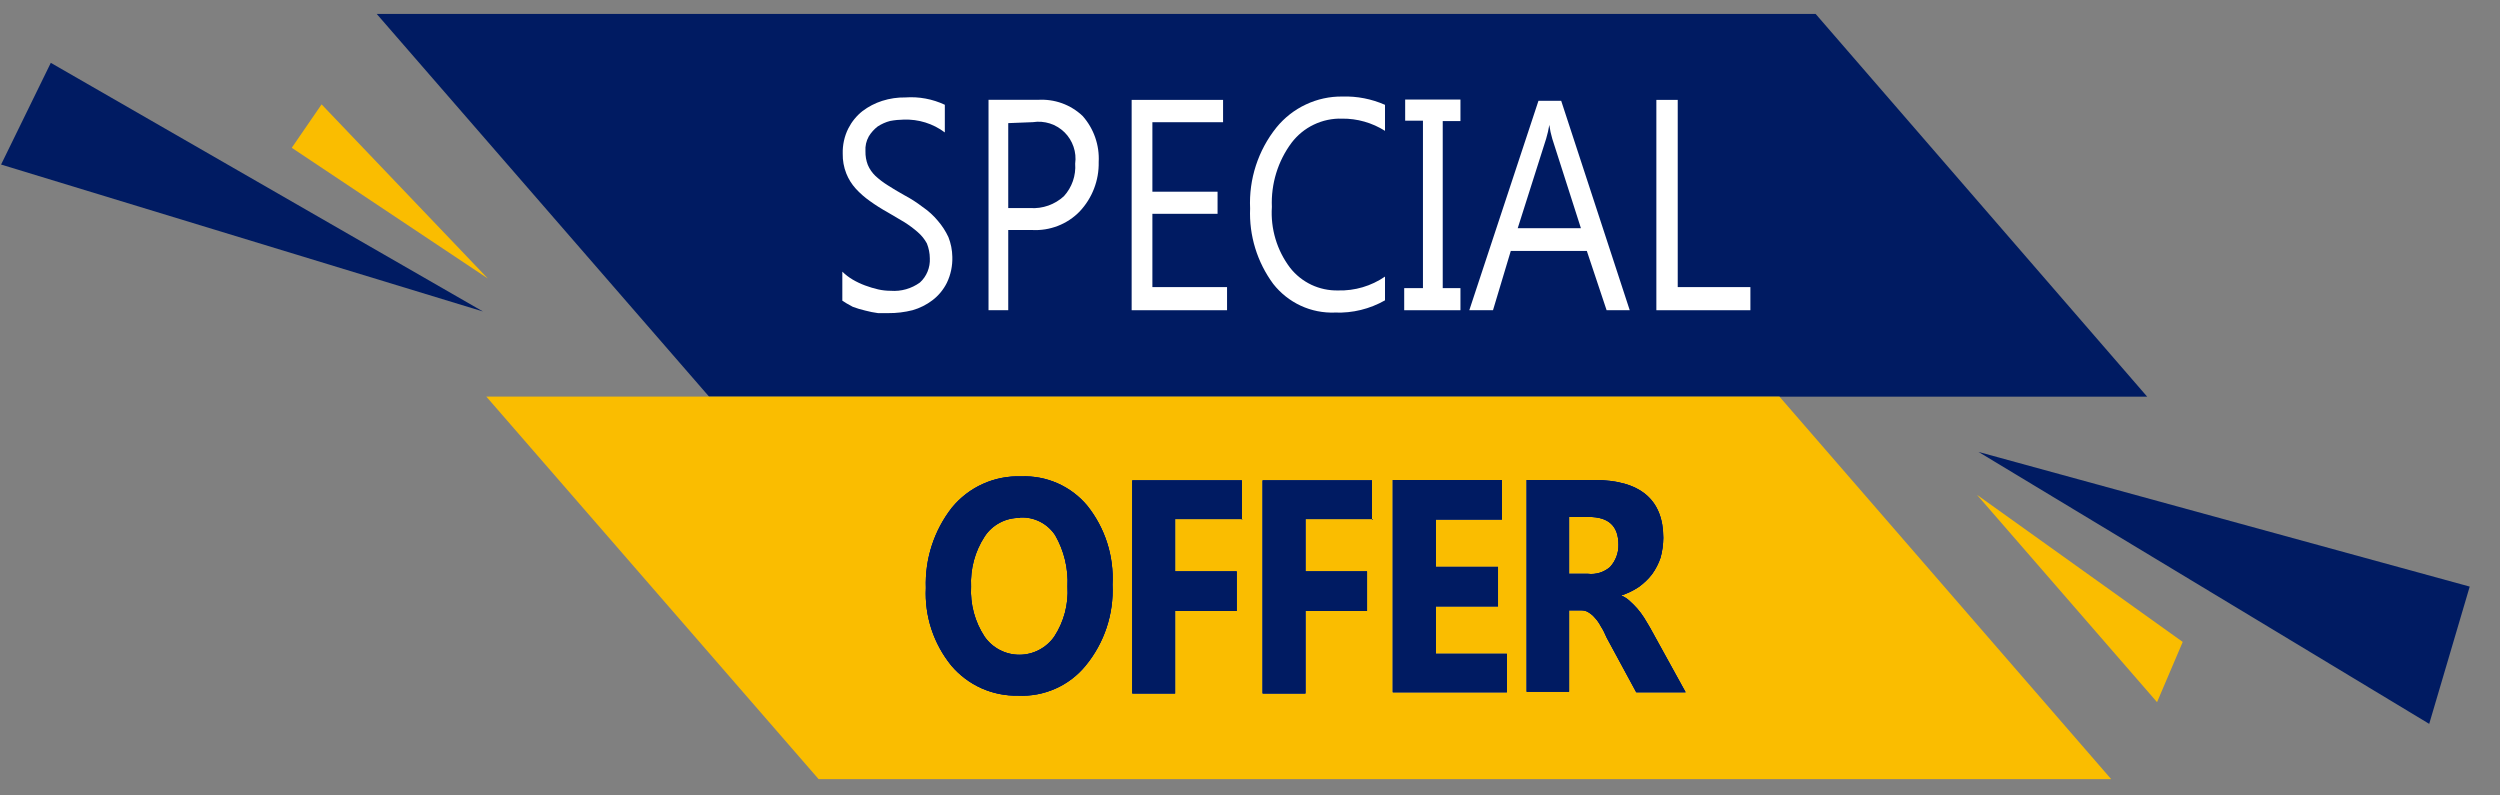 <svg width="44" height="14" viewBox="0 0 44 14" fill="none" xmlns="http://www.w3.org/2000/svg">
<rect x="0" y="0" width="44" height="14" fill="#808080" stroke="none"/>
<path d="M0.019 2.896L0.894 1.106L8.5 5.482L0.019 2.896Z" fill="#001B62"/>
<path d="M5.135 2.601L5.66 1.837L8.586 4.902L5.135 2.601Z" fill="#FABD00"/>
<path d="M43.467 10.324L42.754 12.74L34.822 7.954L43.467 10.324Z" fill="#001B62"/>
<path d="M38.416 11.298L37.964 12.358L34.794 8.708L38.416 11.298Z" fill="#FABD00"/>
<path d="M37.79 6.981H12.48L6.63 0.245H31.955L37.79 6.981Z" fill="#001B62"/>
<path d="M37.157 13.713H14.408L8.559 6.98H31.318L37.157 13.713Z" fill="#FABD00"/>
<path d="M17.919 12.243C17.696 12.248 17.475 12.203 17.271 12.112C17.068 12.02 16.888 11.885 16.744 11.715C16.431 11.33 16.271 10.844 16.295 10.349C16.277 9.838 16.439 9.337 16.754 8.934C16.901 8.755 17.087 8.612 17.298 8.517C17.509 8.422 17.739 8.376 17.971 8.385C18.191 8.375 18.411 8.417 18.613 8.506C18.815 8.595 18.994 8.73 19.135 8.899C19.449 9.292 19.608 9.787 19.58 10.29C19.605 10.807 19.436 11.315 19.107 11.715C18.964 11.89 18.782 12.029 18.576 12.12C18.369 12.212 18.144 12.254 17.919 12.243ZM17.953 9.115C17.83 9.112 17.707 9.141 17.598 9.199C17.488 9.257 17.395 9.341 17.328 9.445C17.158 9.706 17.076 10.014 17.091 10.324C17.074 10.635 17.157 10.943 17.328 11.204C17.397 11.303 17.488 11.383 17.595 11.439C17.702 11.495 17.821 11.524 17.941 11.524C18.062 11.524 18.18 11.495 18.287 11.439C18.394 11.383 18.486 11.303 18.555 11.204C18.725 10.944 18.807 10.635 18.788 10.324C18.804 10.009 18.729 9.695 18.572 9.421C18.505 9.319 18.413 9.237 18.305 9.182C18.196 9.127 18.075 9.101 17.953 9.108V9.115Z" fill="white"/>
<path d="M21.864 9.136H20.682V10.057H21.766V10.752H20.682V12.205H19.928V8.455H21.857V9.15L21.864 9.136Z" fill="white"/>
<path d="M24.158 9.136H22.976V10.057H24.06V10.752H22.976V12.205H22.222V8.455H24.147V9.15L24.158 9.136Z" fill="white"/>
<path d="M26.522 12.184H24.513V8.448H26.435V9.143H25.27V9.977H26.365V10.672H25.27V11.507H26.522V12.202V12.184Z" fill="white"/>
<path d="M29.667 12.184H28.798L28.277 11.222C28.248 11.151 28.214 11.084 28.173 11.02C28.145 10.966 28.11 10.916 28.068 10.871C28.037 10.834 27.999 10.802 27.957 10.777C27.918 10.752 27.872 10.74 27.825 10.742H27.616V12.174H26.869V8.448H28.058C28.868 8.448 29.274 8.796 29.274 9.466C29.273 9.584 29.257 9.701 29.226 9.814C29.191 9.918 29.14 10.017 29.076 10.106C29.009 10.193 28.929 10.269 28.84 10.332C28.744 10.396 28.64 10.446 28.531 10.481C28.585 10.502 28.634 10.533 28.677 10.572C28.726 10.615 28.772 10.662 28.816 10.711C28.86 10.762 28.901 10.817 28.937 10.874C28.972 10.937 29.014 10.996 29.041 11.048L29.667 12.184ZM27.616 9.056V10.099H27.947C28.017 10.107 28.088 10.101 28.156 10.08C28.224 10.059 28.286 10.024 28.339 9.977C28.435 9.871 28.488 9.732 28.485 9.588C28.485 9.258 28.312 9.098 27.964 9.098H27.616V9.056Z" fill="white"/>
<path d="M17.919 12.243C17.696 12.248 17.475 12.203 17.271 12.112C17.068 12.02 16.888 11.885 16.744 11.715C16.431 11.33 16.271 10.844 16.295 10.349C16.277 9.838 16.439 9.337 16.754 8.934C16.901 8.755 17.087 8.612 17.298 8.517C17.509 8.422 17.739 8.376 17.971 8.385C18.191 8.375 18.411 8.417 18.613 8.506C18.815 8.595 18.994 8.73 19.135 8.899C19.449 9.292 19.608 9.787 19.58 10.29C19.605 10.807 19.436 11.315 19.107 11.715C18.964 11.89 18.782 12.029 18.576 12.12C18.369 12.212 18.144 12.254 17.919 12.243ZM17.953 9.115C17.83 9.112 17.707 9.141 17.598 9.199C17.488 9.257 17.395 9.341 17.328 9.445C17.158 9.706 17.076 10.014 17.091 10.324C17.074 10.635 17.157 10.943 17.328 11.204C17.397 11.303 17.488 11.383 17.595 11.439C17.702 11.495 17.821 11.524 17.941 11.524C18.062 11.524 18.18 11.495 18.287 11.439C18.394 11.383 18.486 11.303 18.555 11.204C18.725 10.944 18.807 10.635 18.788 10.324C18.804 10.009 18.729 9.695 18.572 9.421C18.505 9.319 18.413 9.237 18.305 9.182C18.196 9.127 18.075 9.101 17.953 9.108V9.115Z" fill="#001B62"/>
<path d="M21.864 9.136H20.682V10.057H21.766V10.752H20.682V12.205H19.928V8.455H21.857V9.15L21.864 9.136Z" fill="#001B62"/>
<path d="M24.158 9.136H22.976V10.057H24.06V10.752H22.976V12.205H22.222V8.455H24.147V9.15L24.158 9.136Z" fill="#001B62"/>
<path d="M26.522 12.184H24.513V8.448H26.435V9.143H25.27V9.977H26.365V10.672H25.27V11.507H26.522V12.202V12.184Z" fill="#001B62"/>
<path d="M29.667 12.184H28.798L28.277 11.222C28.248 11.151 28.214 11.084 28.173 11.02C28.145 10.966 28.11 10.916 28.068 10.871C28.037 10.834 27.999 10.802 27.957 10.777C27.918 10.752 27.872 10.74 27.825 10.742H27.616V12.174H26.869V8.448H28.058C28.868 8.448 29.274 8.796 29.274 9.466C29.273 9.584 29.257 9.701 29.226 9.814C29.191 9.918 29.14 10.017 29.076 10.106C29.009 10.193 28.929 10.269 28.84 10.332C28.744 10.396 28.64 10.446 28.531 10.481C28.585 10.502 28.634 10.533 28.677 10.572C28.726 10.615 28.772 10.662 28.816 10.711C28.86 10.762 28.901 10.817 28.937 10.874C28.972 10.937 29.014 10.996 29.041 11.048L29.667 12.184ZM27.616 9.056V10.099H27.947C28.017 10.107 28.088 10.101 28.156 10.08C28.224 10.059 28.286 10.024 28.339 9.977C28.435 9.871 28.488 9.732 28.485 9.588C28.485 9.258 28.312 9.098 27.964 9.098H27.616V9.056Z" fill="#001B62"/>
<path d="M17.919 12.243C17.696 12.248 17.475 12.203 17.271 12.112C17.068 12.02 16.888 11.885 16.744 11.715C16.431 11.33 16.271 10.844 16.295 10.349C16.277 9.838 16.439 9.337 16.754 8.934C16.901 8.755 17.087 8.612 17.298 8.517C17.509 8.422 17.739 8.376 17.971 8.385C18.191 8.375 18.411 8.417 18.613 8.506C18.815 8.595 18.994 8.73 19.135 8.899C19.449 9.292 19.608 9.787 19.58 10.29C19.605 10.807 19.436 11.315 19.107 11.715C18.964 11.89 18.782 12.029 18.576 12.12C18.369 12.212 18.144 12.254 17.919 12.243ZM17.953 9.115C17.83 9.112 17.707 9.141 17.598 9.199C17.488 9.257 17.395 9.341 17.328 9.445C17.158 9.706 17.076 10.014 17.091 10.324C17.074 10.635 17.157 10.943 17.328 11.204C17.397 11.303 17.488 11.383 17.595 11.439C17.702 11.495 17.821 11.524 17.941 11.524C18.062 11.524 18.18 11.495 18.287 11.439C18.394 11.383 18.486 11.303 18.555 11.204C18.725 10.944 18.807 10.635 18.788 10.324C18.804 10.009 18.729 9.695 18.572 9.421C18.505 9.319 18.413 9.237 18.305 9.182C18.196 9.127 18.075 9.101 17.953 9.108V9.115Z" fill="#001B62"/>
<path d="M21.864 9.136H20.682V10.057H21.766V10.752H20.682V12.205H19.928V8.455H21.857V9.15L21.864 9.136Z" fill="#001B62"/>
<path d="M24.158 9.136H22.976V10.057H24.06V10.752H22.976V12.205H22.222V8.455H24.147V9.15L24.158 9.136Z" fill="#001B62"/>
<path d="M26.522 12.184H24.513V8.448H26.435V9.143H25.27V9.977H26.365V10.672H25.27V11.507H26.522V12.202V12.184Z" fill="#001B62"/>
<path d="M29.667 12.184H28.798L28.277 11.222C28.248 11.151 28.214 11.084 28.173 11.02C28.145 10.966 28.11 10.916 28.068 10.871C28.037 10.834 27.999 10.802 27.957 10.777C27.918 10.752 27.872 10.74 27.825 10.742H27.616V12.174H26.869V8.448H28.058C28.868 8.448 29.274 8.796 29.274 9.466C29.273 9.584 29.257 9.701 29.226 9.814C29.191 9.918 29.14 10.017 29.076 10.106C29.009 10.193 28.929 10.269 28.84 10.332C28.744 10.396 28.64 10.446 28.531 10.481C28.585 10.502 28.634 10.533 28.677 10.572C28.726 10.615 28.772 10.662 28.816 10.711C28.86 10.762 28.901 10.817 28.937 10.874C28.972 10.937 29.014 10.996 29.041 11.048L29.667 12.184ZM27.616 9.056V10.099H27.947C28.017 10.107 28.088 10.101 28.156 10.08C28.224 10.059 28.286 10.024 28.339 9.977C28.435 9.871 28.488 9.732 28.485 9.588C28.485 9.258 28.312 9.098 27.964 9.098H27.616V9.056Z" fill="#001B62"/>
<path d="M17.919 12.243C17.696 12.248 17.475 12.203 17.271 12.112C17.068 12.02 16.888 11.885 16.744 11.715C16.431 11.33 16.271 10.844 16.295 10.349C16.277 9.838 16.439 9.337 16.754 8.934C16.901 8.755 17.087 8.612 17.298 8.517C17.509 8.422 17.739 8.376 17.971 8.385C18.191 8.375 18.411 8.417 18.613 8.506C18.815 8.595 18.994 8.73 19.135 8.899C19.449 9.292 19.608 9.787 19.58 10.29C19.605 10.807 19.436 11.315 19.107 11.715C18.964 11.89 18.782 12.029 18.576 12.12C18.369 12.212 18.144 12.254 17.919 12.243ZM17.953 9.115C17.83 9.112 17.707 9.141 17.598 9.199C17.488 9.257 17.395 9.341 17.328 9.445C17.158 9.706 17.076 10.014 17.091 10.324C17.074 10.635 17.157 10.943 17.328 11.204C17.397 11.303 17.488 11.383 17.595 11.439C17.702 11.495 17.821 11.524 17.941 11.524C18.062 11.524 18.18 11.495 18.287 11.439C18.394 11.383 18.486 11.303 18.555 11.204C18.725 10.944 18.807 10.635 18.788 10.324C18.804 10.009 18.729 9.695 18.572 9.421C18.505 9.319 18.413 9.237 18.305 9.182C18.196 9.127 18.075 9.101 17.953 9.108V9.115Z" fill="#001B62"/>
<path d="M21.864 9.136H20.682V10.057H21.766V10.752H20.682V12.205H19.928V8.455H21.857V9.15L21.864 9.136Z" fill="#001B62"/>
<path d="M24.158 9.136H22.976V10.057H24.06V10.752H22.976V12.205H22.222V8.455H24.147V9.15L24.158 9.136Z" fill="#001B62"/>
<path d="M26.522 12.184H24.513V8.448H26.435V9.143H25.27V9.977H26.365V10.672H25.27V11.507H26.522V12.202V12.184Z" fill="#001B62"/>
<path d="M29.667 12.184H28.798L28.277 11.222C28.248 11.151 28.214 11.084 28.173 11.02C28.145 10.966 28.11 10.916 28.068 10.871C28.037 10.834 27.999 10.802 27.957 10.777C27.918 10.752 27.872 10.74 27.825 10.742H27.616V12.174H26.869V8.448H28.058C28.868 8.448 29.274 8.796 29.274 9.466C29.273 9.584 29.257 9.701 29.226 9.814C29.191 9.918 29.14 10.017 29.076 10.106C29.009 10.193 28.929 10.269 28.84 10.332C28.744 10.396 28.64 10.446 28.531 10.481C28.585 10.502 28.634 10.533 28.677 10.572C28.726 10.615 28.772 10.662 28.816 10.711C28.86 10.762 28.901 10.817 28.937 10.874C28.972 10.937 29.014 10.996 29.041 11.048L29.667 12.184ZM27.616 9.056V10.099H27.947C28.017 10.107 28.088 10.101 28.156 10.08C28.224 10.059 28.286 10.024 28.339 9.977C28.435 9.871 28.488 9.732 28.485 9.588C28.485 9.258 28.312 9.098 27.964 9.098H27.616V9.056Z" fill="#001B62"/>
<path d="M14.825 5.292V4.781C14.88 4.835 14.94 4.881 15.006 4.92C15.076 4.961 15.149 4.996 15.225 5.024C15.301 5.052 15.379 5.076 15.458 5.094C15.53 5.11 15.603 5.118 15.677 5.118C15.86 5.132 16.042 5.08 16.191 4.972C16.25 4.919 16.295 4.853 16.325 4.78C16.355 4.706 16.369 4.627 16.365 4.548C16.364 4.458 16.347 4.368 16.313 4.284C16.272 4.209 16.218 4.142 16.153 4.086C16.08 4.022 16.002 3.964 15.92 3.912L15.625 3.738C15.517 3.678 15.412 3.612 15.312 3.54C15.221 3.476 15.137 3.403 15.062 3.321C14.991 3.243 14.934 3.152 14.895 3.054C14.851 2.943 14.83 2.825 14.832 2.706C14.828 2.552 14.861 2.399 14.93 2.261C14.99 2.143 15.075 2.038 15.18 1.955C15.284 1.876 15.402 1.815 15.527 1.775C15.659 1.733 15.796 1.713 15.934 1.715C16.173 1.698 16.412 1.742 16.629 1.844V2.331C16.421 2.175 16.166 2.096 15.906 2.105C15.826 2.106 15.745 2.114 15.666 2.129C15.588 2.149 15.515 2.182 15.447 2.226C15.385 2.274 15.332 2.333 15.291 2.4C15.246 2.48 15.226 2.57 15.232 2.661C15.23 2.744 15.244 2.827 15.274 2.904C15.305 2.976 15.35 3.041 15.406 3.095C15.472 3.156 15.544 3.211 15.621 3.259C15.708 3.314 15.802 3.373 15.917 3.436C16.029 3.495 16.136 3.564 16.236 3.641C16.338 3.71 16.429 3.793 16.508 3.888C16.582 3.974 16.644 4.07 16.692 4.173C16.736 4.284 16.759 4.401 16.761 4.52C16.766 4.679 16.733 4.836 16.664 4.979C16.604 5.099 16.517 5.204 16.41 5.285C16.306 5.364 16.188 5.423 16.063 5.459C15.923 5.495 15.779 5.512 15.635 5.511C15.583 5.511 15.524 5.511 15.454 5.511C15.378 5.501 15.303 5.486 15.228 5.466C15.154 5.449 15.081 5.427 15.009 5.4C14.922 5.355 14.867 5.32 14.825 5.292Z" fill="white"/>
<path d="M17.745 4.069V5.459H17.398V1.757H18.266C18.41 1.748 18.555 1.768 18.691 1.817C18.827 1.866 18.951 1.943 19.055 2.042C19.252 2.265 19.353 2.556 19.337 2.852C19.344 3.174 19.224 3.486 19.003 3.721C18.895 3.833 18.763 3.92 18.618 3.976C18.473 4.032 18.318 4.057 18.162 4.048H17.745V4.069ZM17.745 2.167V3.662H18.134C18.242 3.669 18.349 3.654 18.451 3.618C18.552 3.582 18.646 3.526 18.725 3.453C18.795 3.376 18.849 3.285 18.883 3.187C18.917 3.088 18.931 2.984 18.923 2.88C18.937 2.78 18.927 2.678 18.894 2.582C18.861 2.486 18.807 2.399 18.735 2.328C18.662 2.257 18.575 2.204 18.478 2.173C18.382 2.143 18.279 2.134 18.18 2.15L17.745 2.167Z" fill="white"/>
<path d="M21.603 5.46H19.917V1.758H21.526V2.151H20.282V3.374H21.429V3.763H20.282V5.053H21.596V5.46H21.603Z" fill="white"/>
<path d="M24.376 5.286C24.109 5.438 23.805 5.513 23.497 5.501C23.289 5.509 23.081 5.468 22.892 5.38C22.703 5.292 22.538 5.161 22.409 4.997C22.126 4.614 21.982 4.145 22.002 3.669C21.978 3.154 22.142 2.647 22.465 2.244C22.605 2.072 22.782 1.933 22.983 1.839C23.184 1.744 23.404 1.696 23.626 1.699C23.884 1.691 24.14 1.741 24.376 1.845V2.303C24.15 2.16 23.887 2.085 23.619 2.088C23.448 2.083 23.278 2.119 23.124 2.193C22.97 2.266 22.836 2.376 22.732 2.512C22.49 2.837 22.368 3.236 22.385 3.642C22.36 4.025 22.473 4.405 22.705 4.712C22.805 4.84 22.933 4.942 23.08 5.012C23.226 5.081 23.387 5.115 23.549 5.112C23.844 5.12 24.133 5.035 24.376 4.868V5.286Z" fill="white"/>
<path d="M25.704 1.759V2.131H25.392V5.071H25.704V5.46H24.714V5.071H25.044V2.124H24.731V1.752H25.704V1.759Z" fill="white"/>
<path d="M28.683 5.459H28.276L27.928 4.416H26.59L26.277 5.459H25.86L27.077 1.774H27.477L28.683 5.459ZM27.824 4.016L27.32 2.442C27.296 2.362 27.279 2.281 27.268 2.198C27.255 2.28 27.236 2.362 27.212 2.442L26.712 4.016H27.824Z" fill="white"/>
<path d="M30.807 5.46H29.152V1.758H29.528V5.053H30.807V5.46Z" fill="white"/>
</svg>
